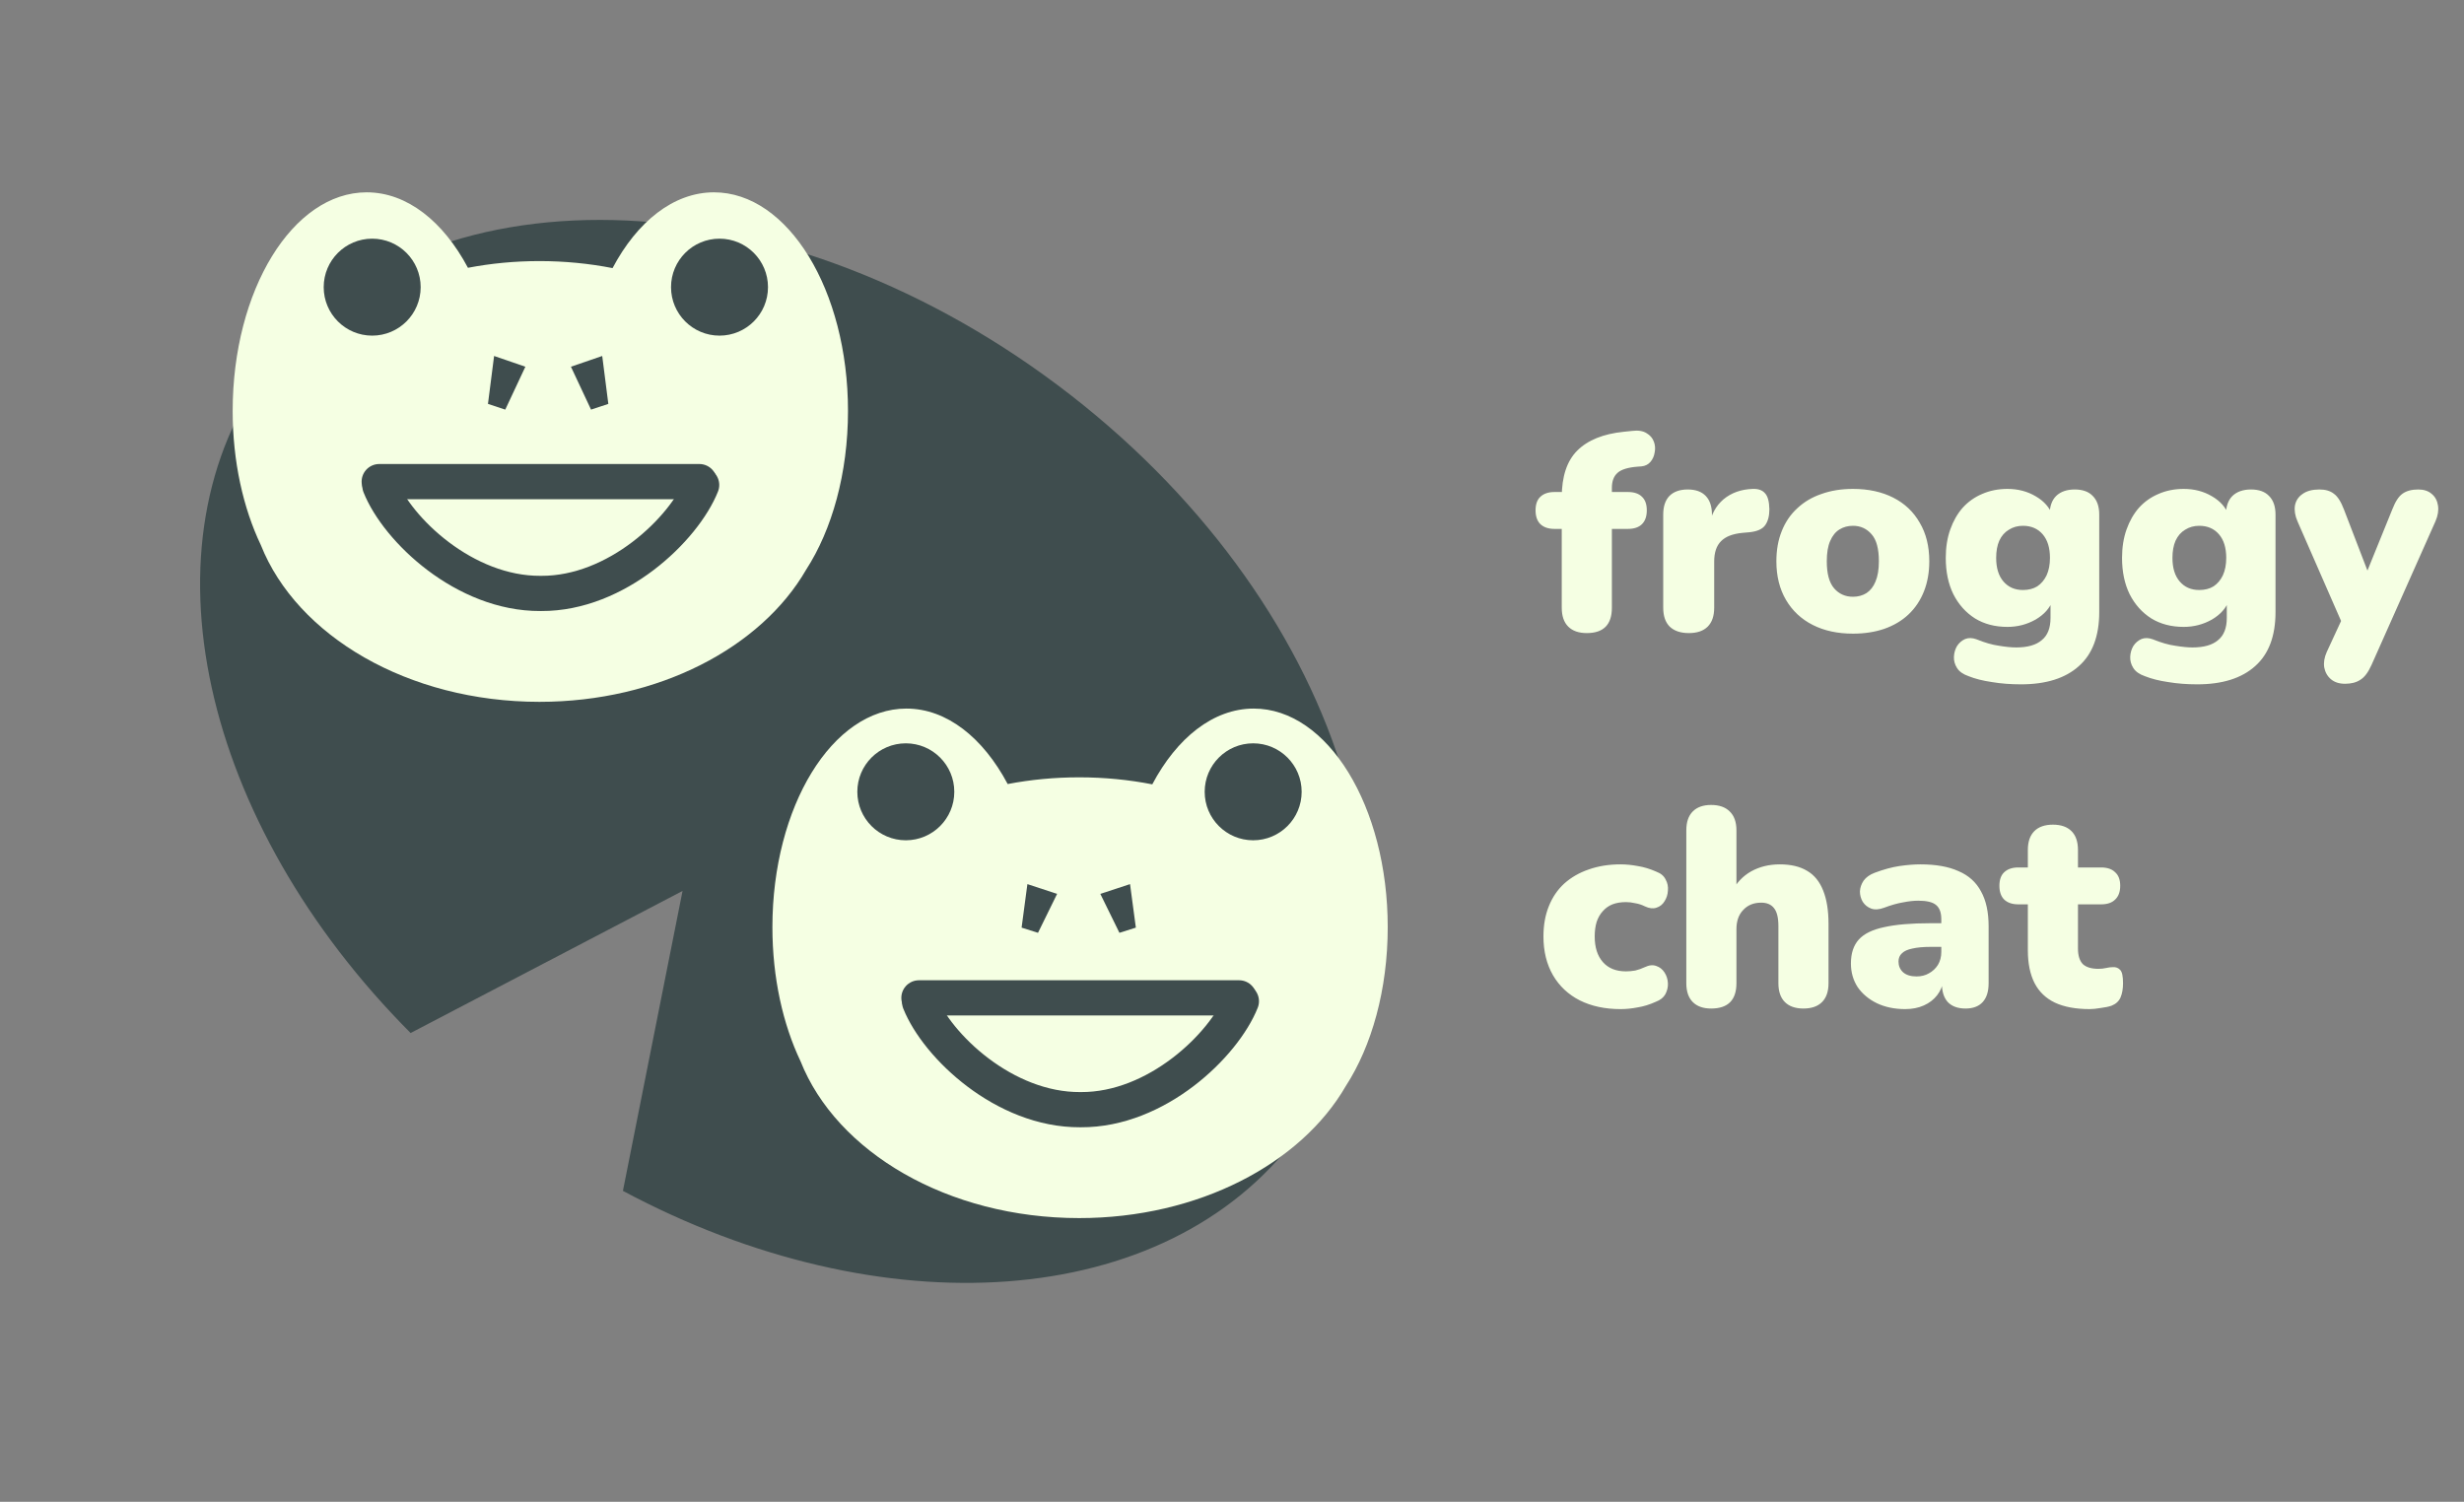 <svg width="105" height="64" viewBox="0 0 105 64" fill="none" xmlns="http://www.w3.org/2000/svg">
<rect x="0" y="0" width="105" height="64" fill="#808080" stroke="none"/>
<path d="M67.62 26.979C67.276 26.979 67.012 26.887 66.828 26.703C66.644 26.519 66.552 26.251 66.552 25.899V22.539H66.24C65.984 22.539 65.784 22.471 65.64 22.335C65.504 22.199 65.436 22.003 65.436 21.747C65.436 21.491 65.504 21.299 65.64 21.171C65.784 21.035 65.984 20.967 66.24 20.967H67.164L66.552 21.531V21.195C66.552 20.307 66.772 19.643 67.212 19.203C67.66 18.755 68.324 18.487 69.204 18.399L69.552 18.363C69.808 18.331 70.012 18.363 70.164 18.459C70.316 18.547 70.42 18.667 70.476 18.819C70.532 18.963 70.544 19.115 70.512 19.275C70.488 19.435 70.428 19.571 70.332 19.683C70.236 19.795 70.108 19.859 69.948 19.875L69.78 19.887C69.372 19.919 69.088 20.007 68.928 20.151C68.768 20.295 68.688 20.507 68.688 20.787V21.183L68.424 20.967H69.372C69.636 20.967 69.836 21.035 69.972 21.171C70.108 21.299 70.176 21.491 70.176 21.747C70.176 22.003 70.108 22.199 69.972 22.335C69.836 22.471 69.636 22.539 69.372 22.539H68.688V25.899C68.688 26.619 68.332 26.979 67.62 26.979ZM71.968 26.979C71.616 26.979 71.344 26.887 71.152 26.703C70.968 26.519 70.876 26.251 70.876 25.899V21.927C70.876 21.583 70.964 21.319 71.14 21.135C71.324 20.951 71.584 20.859 71.92 20.859C72.256 20.859 72.512 20.951 72.688 21.135C72.864 21.319 72.952 21.583 72.952 21.927V22.419H72.832C72.912 21.939 73.116 21.559 73.444 21.279C73.78 20.999 74.196 20.851 74.692 20.835C74.924 20.827 75.096 20.887 75.208 21.015C75.328 21.135 75.392 21.363 75.4 21.699C75.4 21.987 75.34 22.215 75.22 22.383C75.1 22.551 74.872 22.651 74.536 22.683L74.26 22.707C73.836 22.747 73.528 22.867 73.336 23.067C73.144 23.259 73.048 23.547 73.048 23.931V25.899C73.048 26.251 72.956 26.519 72.772 26.703C72.588 26.887 72.32 26.979 71.968 26.979ZM78.962 27.003C78.306 27.003 77.734 26.879 77.246 26.631C76.758 26.383 76.378 26.027 76.106 25.563C75.834 25.099 75.698 24.551 75.698 23.919C75.698 23.439 75.774 23.011 75.926 22.635C76.078 22.251 76.298 21.927 76.586 21.663C76.874 21.391 77.218 21.187 77.618 21.051C78.018 20.907 78.466 20.835 78.962 20.835C79.618 20.835 80.19 20.959 80.678 21.207C81.166 21.455 81.542 21.811 81.806 22.275C82.078 22.731 82.214 23.279 82.214 23.919C82.214 24.391 82.138 24.819 81.986 25.203C81.834 25.587 81.614 25.915 81.326 26.187C81.046 26.451 80.702 26.655 80.294 26.799C79.894 26.935 79.45 27.003 78.962 27.003ZM78.962 25.431C79.178 25.431 79.37 25.379 79.538 25.275C79.706 25.163 79.834 24.999 79.922 24.783C80.018 24.559 80.066 24.271 80.066 23.919C80.066 23.383 79.962 22.999 79.754 22.767C79.546 22.527 79.282 22.407 78.962 22.407C78.746 22.407 78.554 22.459 78.386 22.563C78.218 22.667 78.086 22.831 77.99 23.055C77.894 23.271 77.846 23.559 77.846 23.919C77.846 24.447 77.95 24.831 78.158 25.071C78.366 25.311 78.634 25.431 78.962 25.431ZM86.12 29.163C85.68 29.163 85.268 29.131 84.884 29.067C84.5 29.011 84.168 28.927 83.888 28.815C83.656 28.735 83.492 28.619 83.396 28.467C83.3 28.315 83.256 28.155 83.264 27.987C83.272 27.819 83.316 27.667 83.396 27.531C83.484 27.395 83.6 27.295 83.744 27.231C83.888 27.175 84.048 27.179 84.224 27.243C84.576 27.387 84.896 27.479 85.184 27.519C85.472 27.567 85.716 27.591 85.916 27.591C86.404 27.591 86.768 27.487 87.008 27.279C87.256 27.079 87.38 26.763 87.38 26.331V25.575H87.476C87.356 25.911 87.112 26.187 86.744 26.403C86.376 26.611 85.976 26.715 85.544 26.715C85.016 26.715 84.556 26.595 84.164 26.355C83.772 26.107 83.464 25.763 83.24 25.323C83.024 24.883 82.916 24.367 82.916 23.775C82.916 23.327 82.98 22.923 83.108 22.563C83.236 22.203 83.412 21.895 83.636 21.639C83.868 21.383 84.144 21.187 84.464 21.051C84.792 20.907 85.152 20.835 85.544 20.835C85.992 20.835 86.392 20.939 86.744 21.147C87.104 21.355 87.344 21.627 87.464 21.963L87.344 22.455V21.927C87.344 21.583 87.436 21.319 87.62 21.135C87.812 20.951 88.076 20.859 88.412 20.859C88.748 20.859 89.004 20.951 89.18 21.135C89.364 21.319 89.456 21.583 89.456 21.927V26.079C89.456 27.103 89.168 27.871 88.592 28.383C88.016 28.903 87.192 29.163 86.12 29.163ZM86.204 25.143C86.444 25.143 86.648 25.091 86.816 24.987C86.984 24.875 87.116 24.719 87.212 24.519C87.308 24.311 87.356 24.063 87.356 23.775C87.356 23.343 87.252 23.007 87.044 22.767C86.836 22.527 86.556 22.407 86.204 22.407C85.98 22.407 85.78 22.463 85.604 22.575C85.428 22.679 85.292 22.835 85.196 23.043C85.108 23.243 85.064 23.487 85.064 23.775C85.064 24.207 85.168 24.543 85.376 24.783C85.584 25.023 85.86 25.143 86.204 25.143ZM93.632 29.163C93.192 29.163 92.78 29.131 92.396 29.067C92.012 29.011 91.68 28.927 91.4 28.815C91.168 28.735 91.004 28.619 90.908 28.467C90.812 28.315 90.768 28.155 90.776 27.987C90.784 27.819 90.828 27.667 90.908 27.531C90.996 27.395 91.112 27.295 91.256 27.231C91.4 27.175 91.56 27.179 91.736 27.243C92.088 27.387 92.408 27.479 92.696 27.519C92.984 27.567 93.228 27.591 93.428 27.591C93.916 27.591 94.28 27.487 94.52 27.279C94.768 27.079 94.892 26.763 94.892 26.331V25.575H94.988C94.868 25.911 94.624 26.187 94.256 26.403C93.888 26.611 93.488 26.715 93.056 26.715C92.528 26.715 92.068 26.595 91.676 26.355C91.284 26.107 90.976 25.763 90.752 25.323C90.536 24.883 90.428 24.367 90.428 23.775C90.428 23.327 90.492 22.923 90.62 22.563C90.748 22.203 90.924 21.895 91.148 21.639C91.38 21.383 91.656 21.187 91.976 21.051C92.304 20.907 92.664 20.835 93.056 20.835C93.504 20.835 93.904 20.939 94.256 21.147C94.616 21.355 94.856 21.627 94.976 21.963L94.856 22.455V21.927C94.856 21.583 94.948 21.319 95.132 21.135C95.324 20.951 95.588 20.859 95.924 20.859C96.26 20.859 96.516 20.951 96.692 21.135C96.876 21.319 96.968 21.583 96.968 21.927V26.079C96.968 27.103 96.68 27.871 96.104 28.383C95.528 28.903 94.704 29.163 93.632 29.163ZM93.716 25.143C93.956 25.143 94.16 25.091 94.328 24.987C94.496 24.875 94.628 24.719 94.724 24.519C94.82 24.311 94.868 24.063 94.868 23.775C94.868 23.343 94.764 23.007 94.556 22.767C94.348 22.527 94.068 22.407 93.716 22.407C93.492 22.407 93.292 22.463 93.116 22.575C92.94 22.679 92.804 22.835 92.708 23.043C92.62 23.243 92.576 23.487 92.576 23.775C92.576 24.207 92.68 24.543 92.888 24.783C93.096 25.023 93.372 25.143 93.716 25.143ZM99.932 29.139C99.684 29.139 99.484 29.075 99.332 28.947C99.18 28.819 99.084 28.651 99.044 28.443C99.012 28.235 99.048 28.015 99.152 27.783L99.956 26.043V26.907L97.904 22.215C97.8 21.975 97.764 21.751 97.796 21.543C97.836 21.335 97.944 21.171 98.12 21.051C98.296 20.923 98.536 20.859 98.84 20.859C99.096 20.859 99.3 20.919 99.452 21.039C99.612 21.151 99.756 21.375 99.884 21.711L101.084 24.831H100.676L101.948 21.699C102.076 21.371 102.22 21.151 102.38 21.039C102.548 20.919 102.772 20.859 103.052 20.859C103.292 20.859 103.484 20.923 103.628 21.051C103.772 21.171 103.86 21.335 103.892 21.543C103.924 21.751 103.888 21.975 103.784 22.215L101.06 28.335C100.916 28.655 100.756 28.867 100.58 28.971C100.412 29.083 100.196 29.139 99.932 29.139ZM69.06 43.003C68.396 43.003 67.816 42.879 67.32 42.631C66.832 42.383 66.452 42.027 66.18 41.563C65.908 41.091 65.772 40.539 65.772 39.907C65.772 39.427 65.848 38.999 66 38.623C66.152 38.239 66.372 37.915 66.66 37.651C66.956 37.387 67.304 37.187 67.704 37.051C68.112 36.907 68.564 36.835 69.06 36.835C69.292 36.835 69.536 36.859 69.792 36.907C70.048 36.947 70.312 37.027 70.584 37.147C70.776 37.219 70.908 37.331 70.98 37.483C71.06 37.627 71.092 37.783 71.076 37.951C71.068 38.119 71.02 38.271 70.932 38.407C70.852 38.543 70.736 38.635 70.584 38.683C70.44 38.731 70.276 38.711 70.092 38.623C69.964 38.559 69.828 38.515 69.684 38.491C69.548 38.459 69.416 38.443 69.288 38.443C69.072 38.443 68.88 38.475 68.712 38.539C68.552 38.603 68.416 38.699 68.304 38.827C68.192 38.947 68.104 39.099 68.04 39.283C67.984 39.467 67.956 39.675 67.956 39.907C67.956 40.371 68.072 40.735 68.304 40.999C68.536 41.263 68.864 41.395 69.288 41.395C69.416 41.395 69.548 41.383 69.684 41.359C69.82 41.327 69.956 41.279 70.092 41.215C70.276 41.127 70.44 41.111 70.584 41.167C70.728 41.215 70.844 41.307 70.932 41.443C71.02 41.579 71.068 41.731 71.076 41.899C71.084 42.059 71.048 42.215 70.968 42.367C70.888 42.511 70.752 42.619 70.56 42.691C70.296 42.811 70.036 42.891 69.78 42.931C69.532 42.979 69.292 43.003 69.06 43.003ZM72.916 42.979C72.58 42.979 72.32 42.887 72.136 42.703C71.952 42.519 71.86 42.251 71.86 41.899V35.383C71.86 35.031 71.952 34.763 72.136 34.579C72.32 34.395 72.58 34.303 72.916 34.303C73.26 34.303 73.524 34.395 73.708 34.579C73.9 34.763 73.996 35.031 73.996 35.383V37.999H73.804C73.996 37.623 74.268 37.335 74.62 37.135C74.98 36.935 75.388 36.835 75.844 36.835C76.316 36.835 76.704 36.927 77.008 37.111C77.312 37.287 77.54 37.567 77.692 37.951C77.844 38.327 77.92 38.803 77.92 39.379V41.899C77.92 42.251 77.828 42.519 77.644 42.703C77.46 42.887 77.196 42.979 76.852 42.979C76.508 42.979 76.244 42.887 76.06 42.703C75.876 42.519 75.784 42.251 75.784 41.899V39.463C75.784 39.103 75.72 38.847 75.592 38.695C75.472 38.543 75.292 38.467 75.052 38.467C74.732 38.467 74.476 38.571 74.284 38.779C74.092 38.979 73.996 39.251 73.996 39.595V41.899C73.996 42.619 73.636 42.979 72.916 42.979ZM81.19 43.003C80.734 43.003 80.33 42.919 79.978 42.751C79.634 42.583 79.362 42.355 79.162 42.067C78.97 41.771 78.874 41.435 78.874 41.059C78.874 40.627 78.986 40.287 79.21 40.039C79.434 39.791 79.794 39.615 80.29 39.511C80.786 39.399 81.446 39.343 82.27 39.343H82.93V40.351H82.27C81.958 40.351 81.698 40.375 81.49 40.423C81.29 40.463 81.142 40.531 81.046 40.627C80.95 40.715 80.902 40.831 80.902 40.975C80.902 41.159 80.966 41.311 81.094 41.431C81.23 41.551 81.422 41.611 81.67 41.611C81.87 41.611 82.046 41.567 82.198 41.479C82.358 41.391 82.486 41.271 82.582 41.119C82.678 40.959 82.726 40.775 82.726 40.567V39.175C82.726 38.887 82.65 38.683 82.498 38.563C82.354 38.443 82.102 38.383 81.742 38.383C81.55 38.383 81.334 38.407 81.094 38.455C80.854 38.495 80.586 38.571 80.29 38.683C80.074 38.763 79.89 38.775 79.738 38.719C79.586 38.663 79.466 38.567 79.378 38.431C79.298 38.295 79.258 38.147 79.258 37.987C79.266 37.827 79.318 37.675 79.414 37.531C79.518 37.387 79.674 37.275 79.882 37.195C80.266 37.051 80.618 36.955 80.938 36.907C81.266 36.859 81.566 36.835 81.838 36.835C82.494 36.835 83.034 36.931 83.458 37.123C83.89 37.307 84.21 37.595 84.418 37.987C84.634 38.371 84.742 38.867 84.742 39.475V41.899C84.742 42.251 84.658 42.519 84.49 42.703C84.322 42.887 84.078 42.979 83.758 42.979C83.43 42.979 83.178 42.887 83.002 42.703C82.834 42.519 82.75 42.251 82.75 41.899V41.587L82.822 41.755C82.782 42.011 82.69 42.231 82.546 42.415C82.402 42.599 82.214 42.743 81.982 42.847C81.75 42.951 81.486 43.003 81.19 43.003ZM89.054 43.003C88.454 43.003 87.958 42.911 87.566 42.727C87.182 42.543 86.894 42.267 86.702 41.899C86.51 41.523 86.414 41.055 86.414 40.495V38.539H86.006C85.75 38.539 85.55 38.471 85.406 38.335C85.27 38.199 85.202 38.003 85.202 37.747C85.202 37.491 85.27 37.299 85.406 37.171C85.55 37.035 85.75 36.967 86.006 36.967H86.414V36.223C86.414 35.871 86.506 35.603 86.69 35.419C86.874 35.235 87.138 35.143 87.482 35.143C87.826 35.143 88.09 35.235 88.274 35.419C88.458 35.603 88.55 35.871 88.55 36.223V36.967H89.534C89.798 36.967 89.998 37.035 90.134 37.171C90.278 37.299 90.35 37.491 90.35 37.747C90.35 38.003 90.278 38.199 90.134 38.335C89.998 38.471 89.798 38.539 89.534 38.539H88.55V40.423C88.55 40.719 88.618 40.939 88.754 41.083C88.898 41.219 89.122 41.287 89.426 41.287C89.538 41.287 89.646 41.275 89.75 41.251C89.854 41.227 89.95 41.215 90.038 41.215C90.166 41.207 90.27 41.247 90.35 41.335C90.43 41.415 90.47 41.603 90.47 41.899C90.47 42.139 90.434 42.343 90.362 42.511C90.29 42.671 90.162 42.787 89.978 42.859C89.866 42.899 89.714 42.931 89.522 42.955C89.33 42.987 89.174 43.003 89.054 43.003Z" fill="#F5FFE3"/>
<path fill-rule="evenodd" clip-rule="evenodd" d="M26.545 50.749C37.558 56.637 49.656 55.922 55.27 48.426C61.729 39.801 57.157 25.464 45.059 16.404C32.961 7.344 17.917 6.992 11.458 15.617C5.805 23.166 8.601 35.09 17.498 44.022L29.086 37.968L26.545 50.749Z" fill="#3F4D4E"/>
<path fill-rule="evenodd" clip-rule="evenodd" d="M22.988 11.126C21.937 11.126 20.916 11.225 19.941 11.412C18.894 9.442 17.349 8.196 15.625 8.196C12.472 8.196 9.915 12.367 9.915 17.512C9.915 19.666 10.363 21.649 11.115 23.227C12.65 27.093 17.385 29.909 22.988 29.909C28.07 29.909 32.437 27.593 34.352 24.278C35.451 22.58 36.136 20.177 36.136 17.512C36.136 12.367 33.58 8.196 30.426 8.196C28.699 8.196 27.151 9.447 26.103 11.425C25.108 11.23 24.064 11.126 22.988 11.126Z" fill="#F5FFE3"/>
<circle cx="15.86" cy="12.237" r="2.066" fill="#3F4D4E"/>
<circle cx="30.661" cy="12.237" r="2.066" fill="#3F4D4E"/>
<path d="M21.055 15.17L22.388 15.628L21.531 17.456L20.794 17.212L21.055 15.17Z" fill="#3F4D4E"/>
<path d="M25.663 15.17L24.33 15.628L25.187 17.456L25.923 17.212L25.663 15.17Z" fill="#3F4D4E"/>
<path fill-rule="evenodd" clip-rule="evenodd" d="M29.204 20.389C29.357 20.005 29.794 19.818 30.178 19.972C30.563 20.125 30.75 20.562 30.596 20.947C30.159 22.041 29.155 23.302 27.862 24.286C26.562 25.275 24.883 26.048 23.059 26.039C23.055 26.039 23.05 26.038 23.046 26.038C23.041 26.039 23.036 26.039 23.031 26.039C21.209 26.048 19.532 25.287 18.23 24.307C16.937 23.333 15.932 22.08 15.493 20.984C15.339 20.599 15.527 20.163 15.911 20.009C16.296 19.855 16.732 20.042 16.886 20.427C17.199 21.209 18.001 22.256 19.133 23.109C20.257 23.955 21.622 24.546 23.023 24.539C23.03 24.539 23.037 24.539 23.044 24.539C23.051 24.539 23.059 24.539 23.067 24.539C24.465 24.546 25.829 23.948 26.954 23.092C28.086 22.231 28.89 21.174 29.204 20.389Z" fill="#3F4D4E"/>
<path d="M16.16 20.524H29.803" stroke="#3F4D4E" stroke-width="1.5" stroke-linecap="round"/>
<path fill-rule="evenodd" clip-rule="evenodd" d="M57.352 46.278C58.451 44.58 59.136 42.177 59.136 39.512C59.136 34.367 56.58 30.196 53.426 30.196C51.699 30.196 50.15 31.447 49.103 33.425C48.108 33.23 47.064 33.126 45.988 33.126C44.937 33.126 43.916 33.225 42.941 33.412C41.894 31.442 40.349 30.196 38.625 30.196C35.472 30.196 32.915 34.367 32.915 39.512C32.915 41.666 33.363 43.648 34.114 45.226C35.649 49.092 40.384 51.909 45.988 51.909C51.07 51.909 55.437 49.593 57.352 46.278Z" fill="#F5FFE3"/>
<circle cx="38.6" cy="33.743" r="2.066" fill="#3F4D4E"/>
<circle cx="53.402" cy="33.743" r="2.066" fill="#3F4D4E"/>
<path d="M43.781 37.677L45.047 38.093L44.233 39.752L43.534 39.531L43.781 37.677Z" fill="#3F4D4E"/>
<path d="M48.155 37.677L46.889 38.093L47.703 39.752L48.403 39.531L48.155 37.677Z" fill="#3F4D4E"/>
<path fill-rule="evenodd" clip-rule="evenodd" d="M52.204 42.389C52.357 42.005 52.794 41.818 53.178 41.972C53.563 42.125 53.75 42.562 53.596 42.947C53.159 44.041 52.155 45.302 50.862 46.286C49.562 47.275 47.883 48.048 46.059 48.039C46.055 48.039 46.05 48.038 46.046 48.038C46.041 48.039 46.036 48.039 46.031 48.039C44.209 48.048 42.532 47.287 41.23 46.307C39.937 45.333 38.932 44.08 38.493 42.984C38.34 42.599 38.526 42.163 38.911 42.009C39.296 41.855 39.732 42.042 39.886 42.427C40.199 43.209 41.001 44.256 42.133 45.109C43.257 45.955 44.622 46.546 46.023 46.539C46.03 46.539 46.037 46.539 46.044 46.539C46.051 46.539 46.059 46.539 46.067 46.539C47.465 46.546 48.829 45.948 49.954 45.092C51.086 44.231 51.89 43.174 52.204 42.389Z" fill="#3F4D4E"/>
<path d="M39.159 42.524H52.803" stroke="#3F4D4E" stroke-width="1.5" stroke-linecap="round"/>
</svg>
